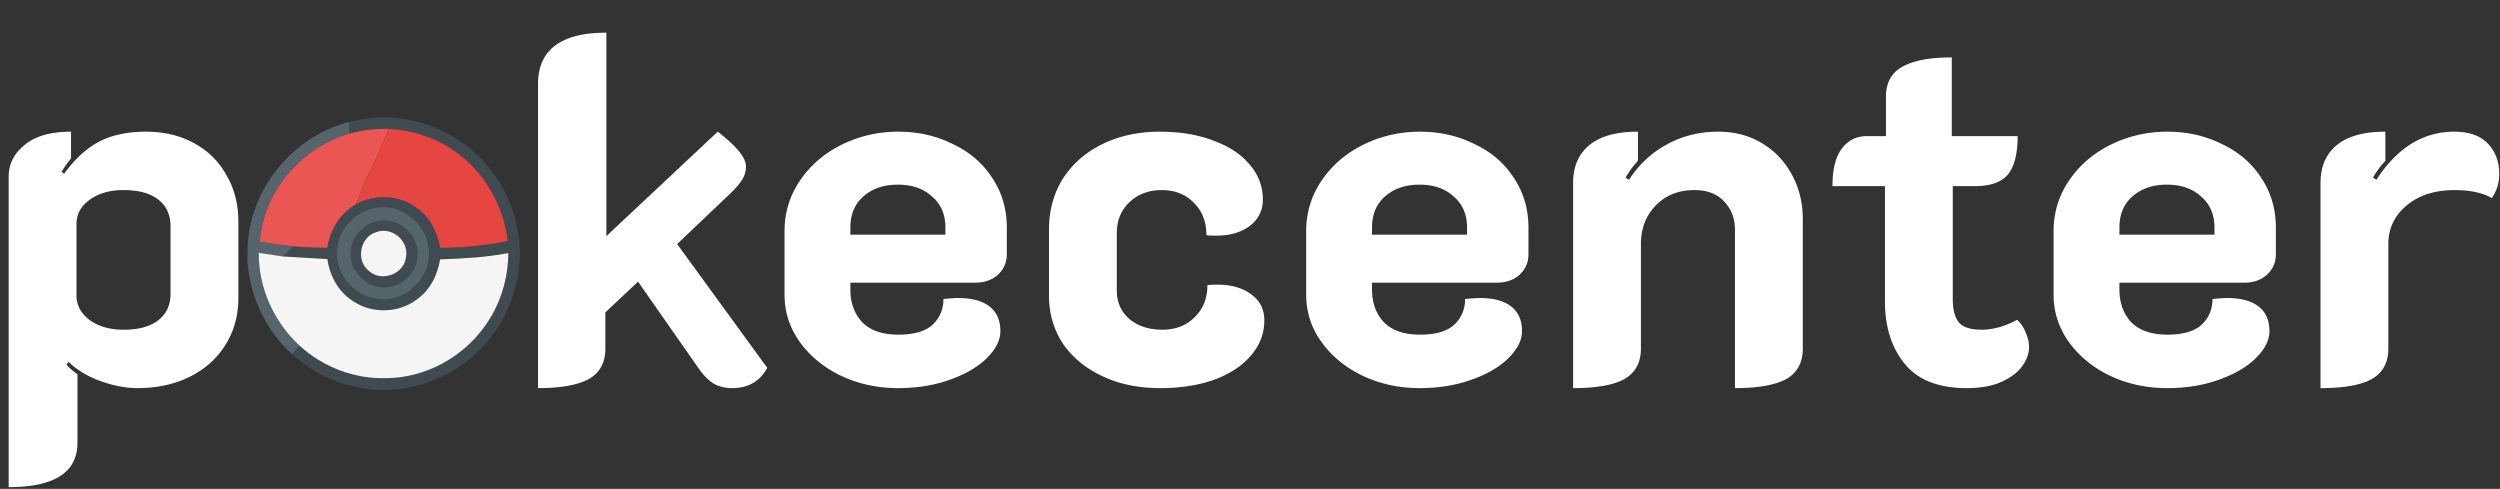 <svg xmlns="http://www.w3.org/2000/svg" width="404" height="79" fill="none" xmlns:v="https://vecta.io/nano"><rect width="100%" height="100%" fill="#333333" stroke="none"/><g clip-path="url(#A)"><path d="M1.4 28.56c0-2.027.853-3.733 2.56-5.12 1.707-1.44 4.213-2.16 7.52-2.16v4.32c-.64.8-1.147 1.52-1.52 2.16l.4.32c1.653-2.293 3.493-4 5.52-5.12 2.08-1.12 4.667-1.68 7.76-1.68 2.88 0 5.44.613 7.68 1.84 2.293 1.227 4.053 2.96 5.28 5.2 1.28 2.187 1.92 4.693 1.92 7.52v12.32c0 2.88-.72 5.44-2.16 7.68-1.387 2.187-3.333 3.893-5.84 5.12-2.453 1.173-5.227 1.76-8.32 1.76-1.813 0-3.787-.373-5.92-1.12-2.08-.747-3.813-1.787-5.2-3.12l-.32.4c.267.427.853.96 1.76 1.6v11.04c0 4.8-3.707 7.2-11.12 7.2V28.56zm18.56 24.72c2.453 0 4.32-.507 5.6-1.52 1.333-1.013 2-2.453 2-4.32v-10.8c0-1.92-.667-3.387-2-4.4-1.28-1.013-3.147-1.52-5.6-1.52-2.24 0-4.08.533-5.52 1.6-1.387 1.013-2.08 2.32-2.08 3.92v11.52c0 1.547.693 2.853 2.08 3.92 1.44 1.067 3.28 1.6 5.52 1.6zm104.027 6.16c-1.173 2.187-3.067 3.28-5.68 3.28-1.12 0-2.107-.24-2.96-.72-.853-.533-1.653-1.333-2.4-2.4l-9.84-14.08-5.28 4.96v5.84c0 2.293-.907 3.947-2.72 4.96-1.813.96-4.533 1.44-8.16 1.44V13.6c0-5.547 3.68-8.32 11.04-8.32v32.88l18-16.88c3.04 2.347 4.56 4.213 4.56 5.6 0 .853-.24 1.627-.72 2.32-.427.64-1.147 1.44-2.16 2.4l-8.24 7.84 14.56 20zm21.114 3.28c-3.306 0-6.373-.667-9.2-2-2.773-1.333-4.986-3.147-6.64-5.44s-2.48-4.853-2.48-7.68V37.36c0-2.987.827-5.707 2.48-8.16 1.707-2.507 3.974-4.453 6.8-5.84s5.867-2.08 9.12-2.08c3.2 0 6.134.667 8.8 2 2.72 1.28 4.854 3.12 6.4 5.52 1.547 2.347 2.32 5.013 2.32 8v4.32c0 1.28-.48 2.373-1.44 3.28-.96.853-2.186 1.28-3.68 1.28h-20.16v1.12c0 2.133.64 3.893 1.92 5.28 1.334 1.333 3.28 2 5.84 2 2.507 0 4.347-.533 5.52-1.6 1.174-1.12 1.76-2.507 1.76-4.16 1.067-.107 1.867-.16 2.4-.16 2.187 0 3.867.453 5.04 1.36s1.76 2.24 1.76 4c0 1.44-.72 2.88-2.16 4.32s-3.44 2.613-6 3.52c-2.506.907-5.306 1.36-8.4 1.36zm7.68-24.8V36.8c0-2.133-.72-3.813-2.16-5.04-1.386-1.28-3.226-1.92-5.52-1.92s-4.16.64-5.6 1.92c-1.386 1.227-2.08 2.907-2.08 5.04v1.12h15.36zm34.735 24.8c-3.52 0-6.64-.64-9.36-1.92s-4.854-3.04-6.4-5.28c-1.494-2.293-2.24-4.88-2.24-7.76V37.12c0-3.093.746-5.84 2.24-8.24 1.546-2.4 3.68-4.267 6.4-5.6s5.813-2 9.28-2c3.253 0 6.133.48 8.64 1.44 2.506.907 4.453 2.187 5.84 3.84 1.44 1.653 2.16 3.547 2.16 5.68 0 1.76-.694 3.173-2.08 4.24s-3.227 1.6-5.52 1.6c-.694 0-1.2-.027-1.52-.08 0-2.133-.667-3.867-2-5.2-1.334-1.387-3.067-2.08-5.2-2.08s-3.894.667-5.28 2c-1.334 1.28-2 2.933-2 4.96v9.28c0 1.867.666 3.387 2 4.56 1.386 1.173 3.173 1.76 5.36 1.76 2.133 0 3.866-.667 5.2-2 1.386-1.333 2.08-3.067 2.08-5.2.373-.053.906-.08 1.6-.08 2.293 0 4.133.533 5.52 1.6 1.386 1.013 2.08 2.4 2.08 4.16 0 2.133-.72 4.027-2.16 5.68-1.387 1.653-3.36 2.96-5.92 3.92-2.56.907-5.467 1.36-8.72 1.36zm41.882 0c-3.307 0-6.373-.667-9.2-2-2.773-1.333-4.987-3.147-6.64-5.44s-2.48-4.853-2.48-7.68V37.36c0-2.987.827-5.707 2.48-8.16 1.707-2.507 3.973-4.453 6.8-5.84s5.867-2.08 9.12-2.08c3.2 0 6.133.667 8.8 2 2.72 1.28 4.853 3.12 6.4 5.52 1.547 2.347 2.32 5.013 2.32 8v4.32c0 1.28-.48 2.373-1.44 3.28-.96.853-2.187 1.28-3.68 1.28h-20.16v1.12c0 2.133.64 3.893 1.92 5.28 1.333 1.333 3.28 2 5.84 2 2.507 0 4.347-.533 5.52-1.6 1.173-1.12 1.76-2.507 1.76-4.16 1.067-.107 1.867-.16 2.4-.16 2.187 0 3.867.453 5.04 1.36s1.76 2.24 1.76 4c0 1.44-.72 2.88-2.16 4.32s-3.44 2.613-6 3.52c-2.507.907-5.307 1.36-8.4 1.36zm7.68-24.8V36.8c0-2.133-.72-3.813-2.16-5.04-1.387-1.28-3.227-1.92-5.52-1.92s-4.16.64-5.6 1.92c-1.387 1.227-2.08 2.907-2.08 5.04v1.12h15.36zm17.135-8.32c0-2.667.88-4.72 2.64-6.16s4.373-2.16 7.84-2.16V26a13.7 13.7 0 0 0-2 2.72l.56.32c1.6-2.453 3.626-4.347 6.08-5.68 2.506-1.387 5.28-2.08 8.32-2.08 2.666 0 5.013.613 7.04 1.84 2.08 1.227 3.706 2.933 4.88 5.12 1.173 2.133 1.76 4.533 1.76 7.2v20.88c0 2.293-.907 3.947-2.72 4.96-1.814.96-4.56 1.44-8.24 1.44v-25.6c0-1.813-.587-3.333-1.76-4.56-1.12-1.227-2.72-1.84-4.8-1.84-2.56 0-4.64.827-6.24 2.48s-2.4 3.733-2.4 6.24v16.88c0 2.293-.907 3.947-2.72 4.96-1.76.96-4.507 1.44-8.24 1.44V29.6zm63.595 33.12c-4.533 0-7.867-1.307-10-3.92s-3.2-5.973-3.2-10.08V30.08h-8.48c0-2.72.507-4.747 1.52-6.08s2.347-2 4-2h3.12v-6.32c0-2.293.88-3.92 2.64-4.88 1.76-1.013 4.427-1.52 8-1.52V22h10.64c0 2.88-.533 4.96-1.6 6.24-1.067 1.227-2.827 1.84-5.28 1.84h-3.6v18.24c0 1.76.347 3.04 1.04 3.84.693.747 1.893 1.12 3.6 1.12 1.867 0 3.787-.533 5.76-1.6.587.533 1.04 1.2 1.36 2 .373.8.56 1.6.56 2.4 0 1.067-.373 2.107-1.12 3.12s-1.893 1.867-3.44 2.56c-1.493.64-3.333.96-5.52.96zm32.371 0c-3.306 0-6.373-.667-9.2-2-2.773-1.333-4.986-3.147-6.64-5.44s-2.48-4.853-2.48-7.68V37.36c0-2.987.827-5.707 2.48-8.16 1.707-2.507 3.974-4.453 6.8-5.84s5.867-2.08 9.12-2.08c3.2 0 6.134.667 8.8 2 2.72 1.28 4.854 3.12 6.4 5.52 1.547 2.347 2.32 5.013 2.32 8v4.32c0 1.28-.48 2.373-1.44 3.28-.96.853-2.186 1.28-3.68 1.28h-20.16v1.12c0 2.133.64 3.893 1.92 5.28 1.334 1.333 3.28 2 5.84 2 2.507 0 4.347-.533 5.52-1.6 1.174-1.12 1.76-2.507 1.76-4.16 1.067-.107 1.867-.16 2.4-.16 2.187 0 3.867.453 5.04 1.36s1.76 2.24 1.76 4c0 1.44-.72 2.88-2.16 4.32s-3.44 2.613-6 3.52c-2.506.907-5.306 1.36-8.4 1.36zm7.68-24.8V36.8c0-2.133-.72-3.813-2.16-5.04-1.386-1.28-3.226-1.92-5.52-1.92s-4.16.64-5.6 1.92c-1.386 1.227-2.08 2.907-2.08 5.04v1.12h15.36zm38.815-7.2c-3.2 0-5.787.827-7.76 2.48s-2.96 3.733-2.96 6.24v16.88c0 2.293-.907 3.947-2.72 4.96-1.76.96-4.507 1.44-8.24 1.44V29.6c0-2.667.88-4.72 2.64-6.16s4.373-2.16 7.84-2.16V26a13.7 13.7 0 0 0-2 2.72l.56.32c3.36-5.173 7.546-7.76 12.56-7.76 2.4 0 4.213.64 5.44 1.92s1.84 2.907 1.84 4.88c0 1.493-.4 2.8-1.2 3.92-1.494-.853-3.494-1.28-6-1.28z" fill="#fff"/><g clip-path="url(#B)"><g fill="#404b51"><path d="M61.258 19h1.806c6.385.307 12.549 3.543 16.395 8.649 2.75 3.534 4.249 7.929 4.542 12.375v1.815c-.293 5.903-2.952 11.665-7.407 15.574-3.616 3.286-8.36 5.165-13.205 5.587h-2.626c-5-.376-9.895-2.342-13.59-5.77l1.256-1.357c3.772 3.474 8.928 5.417 14.062 5.234 6.224-.046 12.27-3.337 15.854-8.397 2.489-3.405 3.767-7.613 3.799-11.816-3.634.692-7.338.898-11.027 1.018-.399 2.571-1.678 5.069-3.868 6.559-2.924 2.145-7.141 2.241-10.152.22-2.379-1.467-3.804-4.102-4.194-6.82-2.397-.073-4.79-.179-7.173-.426l1.599-1.655c1.847.193 3.708.234 5.564.27.417-2.906 2.085-5.596 4.652-7.072 3.098-1.696 7.155-1.485 9.955.715 2.053 1.499 3.218 3.901 3.635 6.362 3.667-.055 7.333-.367 10.927-1.114-.674-5.748-3.786-11.183-8.548-14.497-3.14-2.218-6.921-3.447-10.752-3.635-2.136-.037-4.29.179-6.343.793.009-.633 0-1.26-.023-1.888A22.67 22.67 0 0 1 61.258 19zm-1.031 14.671c-3.268.761-5.913 3.928-5.784 7.329-.073 4.139 3.919 7.805 8.048 7.356 4.052-.243 7.388-4.276 6.783-8.314-.435-4.212-4.909-7.434-9.048-6.371zm.609 2.099c2.901-.752 6.11 1.361 6.554 4.331.642 3.02-1.847 6.165-4.913 6.316-2.988.284-5.903-2.392-5.802-5.408-.046-2.42 1.847-4.666 4.162-5.239zm-.087 1.76c-2.612.784-3.286 4.661-1.095 6.284 2.04 1.856 5.725.435 5.968-2.319.486-2.617-2.397-4.982-4.872-3.965z"/></g><g fill="#56646b"><path d="M40 40.019c.312-9.396 7.297-17.999 16.395-20.295.023.628.032 1.256.023 1.888-7.727 2.209-13.878 9.364-14.428 17.449 1.774.266 3.552.55 5.34.729l-1.6 1.655c-1.315-.142-2.622-.367-3.923-.587-.032 5.665 2.461 11.197 6.623 15.015l-1.256 1.357C43.002 53.435 40.44 48.035 40 42.421v-2.402zm20.226-6.348c4.139-1.063 8.612 2.159 9.048 6.371.605 4.038-2.732 8.071-6.783 8.314-4.13.449-8.122-3.217-8.048-7.356-.128-3.401 2.516-6.568 5.784-7.329zm.61 2.099c-2.315.573-4.207 2.819-4.162 5.239-.101 3.016 2.814 5.693 5.803 5.408 3.066-.151 5.555-3.295 4.913-6.316-.445-2.97-3.653-5.083-6.554-4.331z"/></g><path d="M56.418 21.613c2.053-.614 4.208-.83 6.343-.793-1.425 4.194-3.786 7.984-5.216 12.169-2.567 1.476-4.235 4.166-4.652 7.072-1.856-.037-3.717-.078-5.564-.27-1.787-.179-3.566-.463-5.34-.729.55-8.085 6.701-15.239 14.428-17.449z" fill="#e95653"/><path d="M62.761 20.82c3.832.188 7.613 1.416 10.752 3.635 4.762 3.314 7.874 8.749 8.548 14.497-3.593.747-7.26 1.059-10.927 1.114-.417-2.461-1.581-4.863-3.635-6.362-2.8-2.2-6.857-2.411-9.955-.715 1.43-4.185 3.79-7.975 5.216-12.169z" fill="#e54642"/><g fill="#f5f5f5"><path d="M60.749 37.53c2.475-1.017 5.358 1.347 4.872 3.965-.243 2.755-3.928 4.175-5.968 2.319-2.191-1.623-1.517-5.5 1.096-6.284zm-18.943 3.328l3.923.587 7.173.426c.39 2.718 1.815 5.353 4.194 6.82 3.011 2.021 7.228 1.925 10.152-.22 2.191-1.489 3.47-3.987 3.868-6.559 3.69-.119 7.393-.325 11.028-1.018-.032 4.203-1.311 8.41-3.8 11.816-3.584 5.06-9.63 8.351-15.854 8.397-5.133.183-10.29-1.76-14.062-5.234-4.162-3.818-6.655-9.35-6.623-15.015z"/></g></g></g><defs><clipPath id="A"><path fill="#fff" d="M0 0h404v79H0z"/></clipPath><clipPath id="B"><path fill="#fff" transform="translate(40 19)" d="M0 0h44v44H0z"/></clipPath></defs></svg>